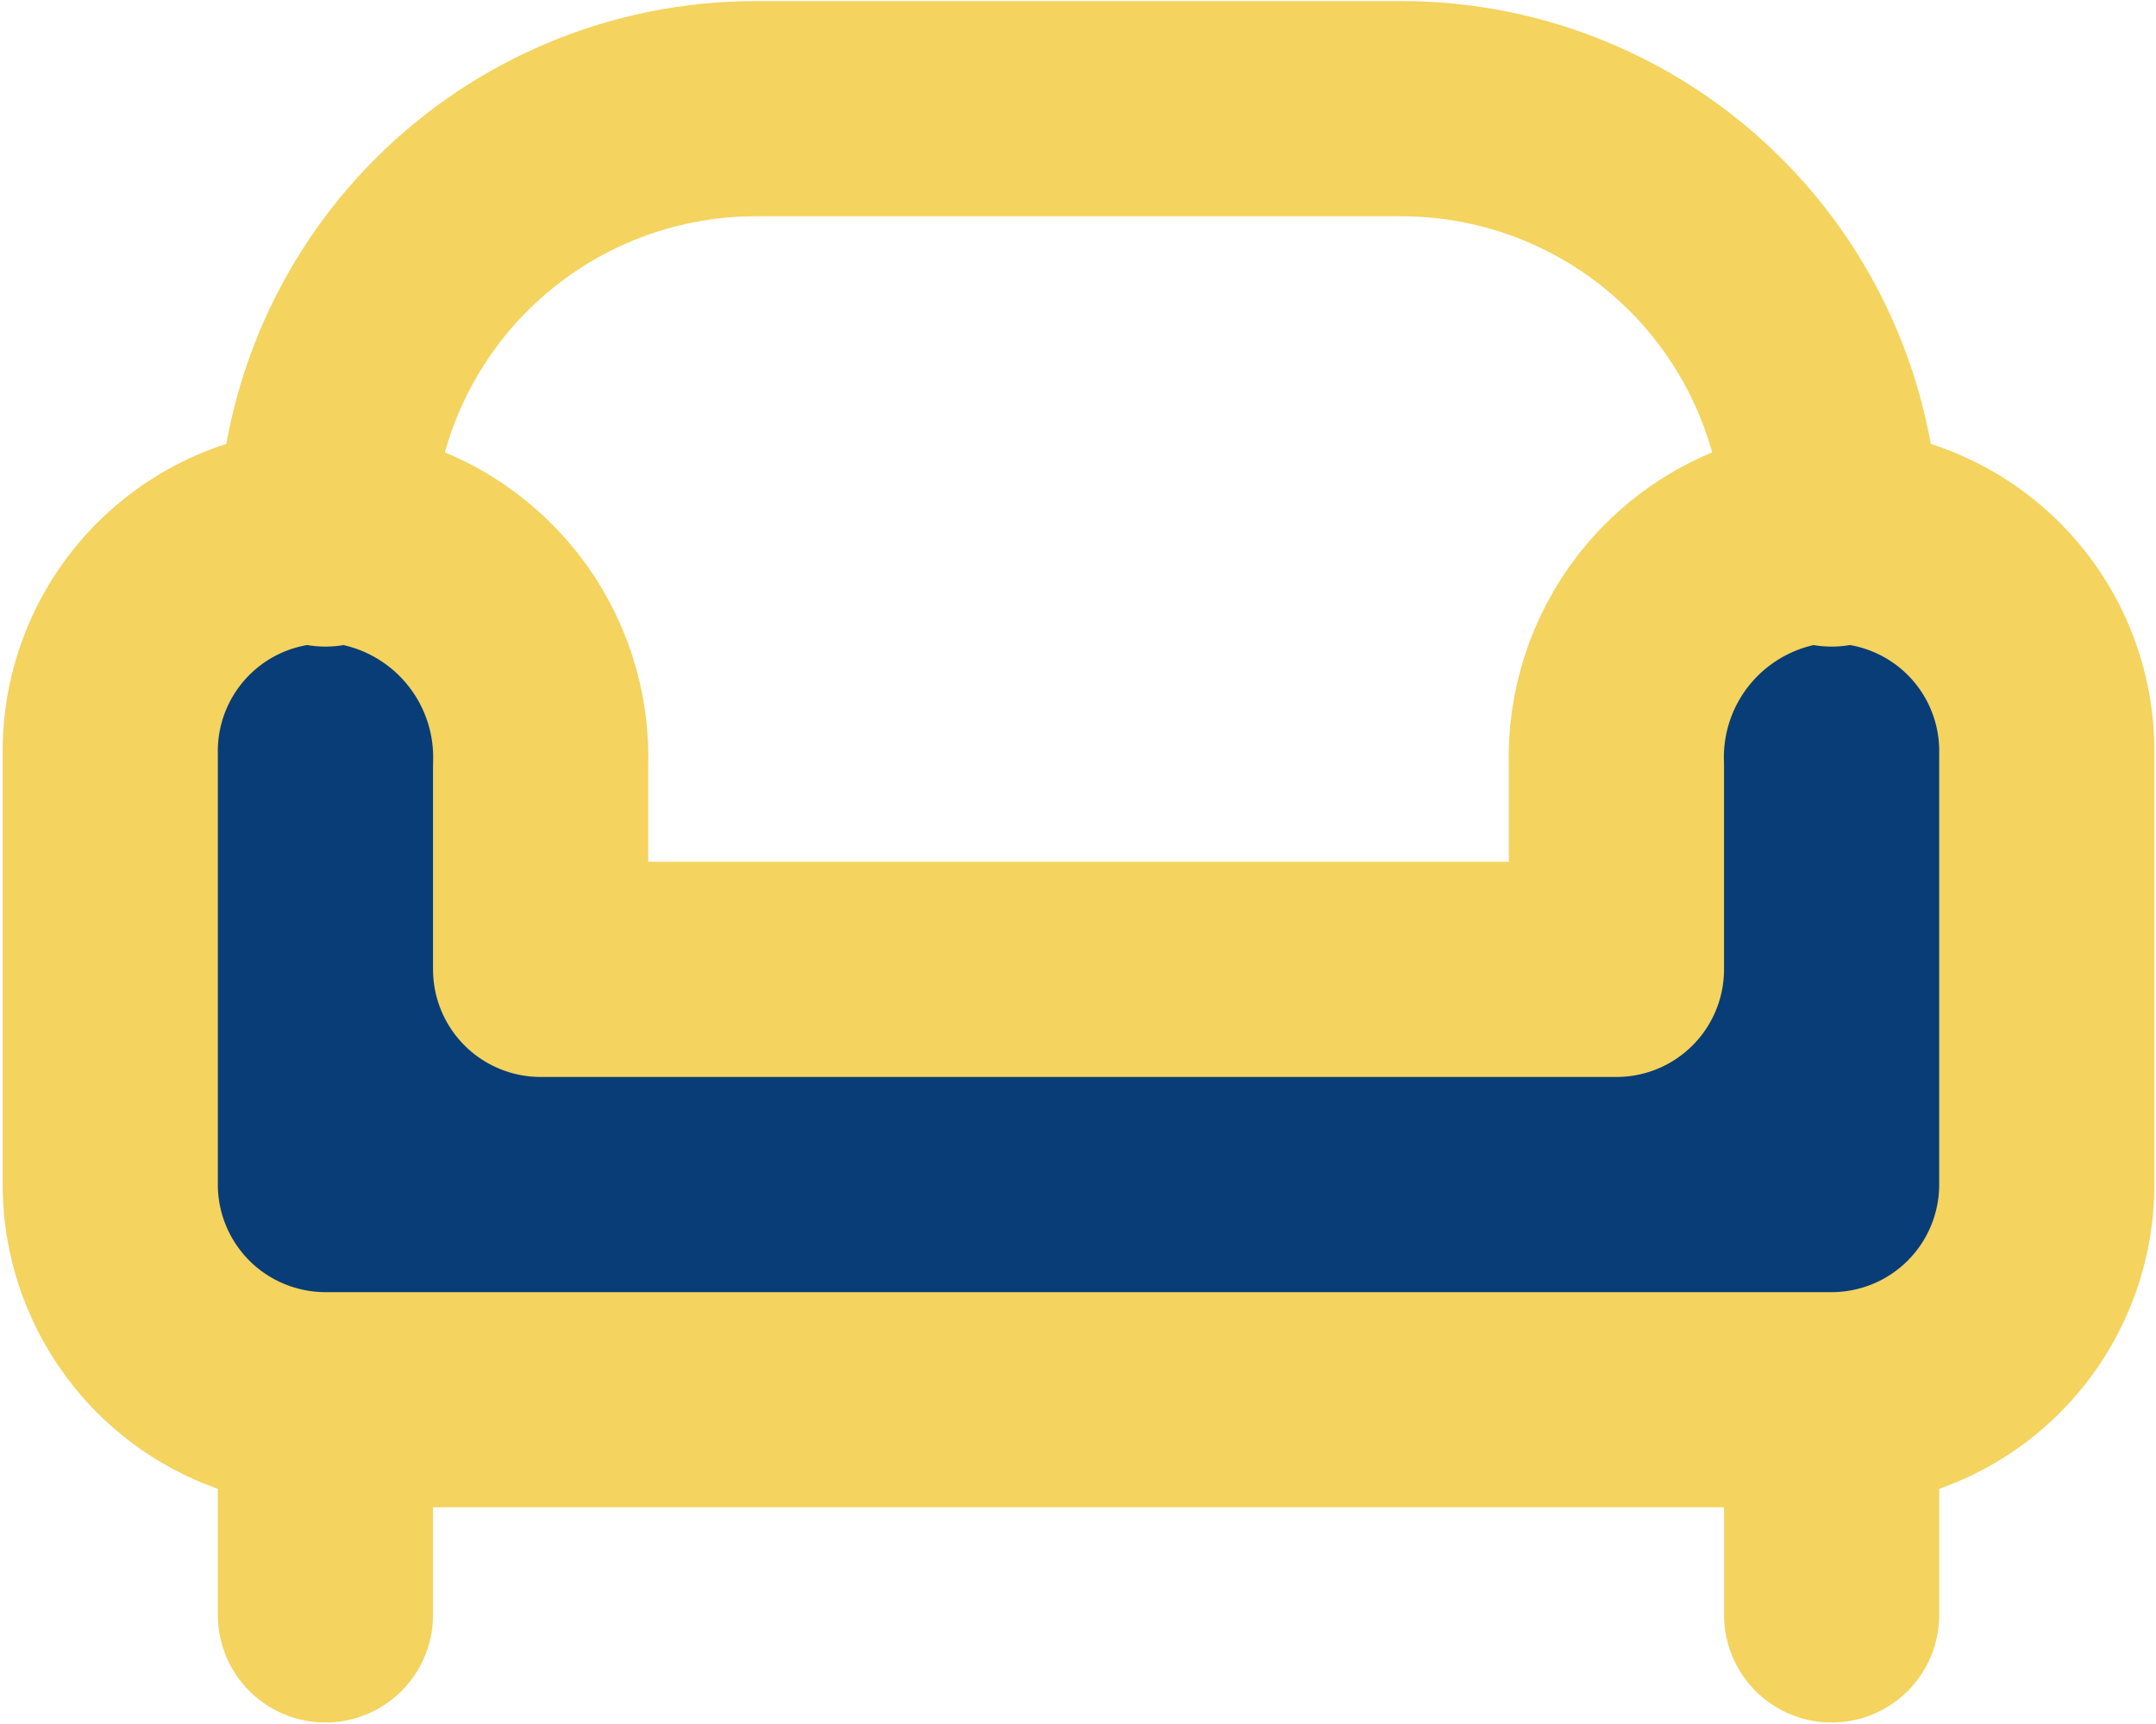 <svg width="668" height="534" viewBox="0 0 668 534" fill="none" xmlns="http://www.w3.org/2000/svg">
<path d="M634.162 233.667V367C634.162 384.681 627.139 401.638 614.636 414.14C602.134 426.643 585.177 433.667 567.496 433.667H100.829C83.148 433.667 66.191 426.643 53.689 414.14C41.186 401.638 34.162 384.681 34.162 367V233.667C34.02 223.871 36.037 214.164 40.072 205.237C44.107 196.31 50.06 188.382 57.507 182.017C64.954 175.652 73.713 171.006 83.159 168.411C92.606 165.815 102.508 165.333 112.162 167C128.239 170.236 142.638 179.091 152.777 191.98C162.917 204.868 168.135 220.947 167.496 237.333V300.333H500.829V237.333C500.19 220.947 505.408 204.868 515.547 191.98C525.687 179.091 540.086 170.236 556.162 167C565.816 165.333 575.719 165.815 585.165 168.411C594.612 171.006 603.37 175.652 610.817 182.017C618.265 188.382 624.217 196.31 628.252 205.237C632.287 214.164 634.305 223.871 634.162 233.667Z" fill="#083D77"/>
<path d="M100.829 167C100.829 131.638 114.877 97.724 139.882 72.719C164.886 47.714 198.8 33.667 234.162 33.667H434.162C469.525 33.667 503.438 47.714 528.443 72.719C553.448 97.724 567.496 131.638 567.496 167" stroke="#F4D35E" stroke-width="66.667" stroke-linecap="round" stroke-linejoin="round"/>
<path d="M567.496 500.333V433.667M567.496 433.667H100.829M567.496 433.667C585.177 433.667 602.134 426.643 614.636 414.14C627.139 401.638 634.162 384.681 634.162 367V233.667C634.305 223.871 632.287 214.164 628.252 205.237C624.217 196.31 618.265 188.382 610.817 182.017C603.37 175.652 594.612 171.006 585.165 168.411C575.719 165.815 565.816 165.333 556.162 167C540.086 170.236 525.687 179.091 515.547 191.98C505.408 204.868 500.19 220.947 500.829 237.333V300.333H167.496V237.333C168.135 220.947 162.917 204.868 152.777 191.98C142.638 179.091 128.239 170.236 112.162 167C102.508 165.333 92.606 165.815 83.159 168.411C73.713 171.006 64.954 175.652 57.507 182.017C50.06 188.382 44.107 196.31 40.072 205.237C36.037 214.164 34.02 223.871 34.162 233.667V367C34.162 384.681 41.186 401.638 53.689 414.14C66.191 426.643 83.148 433.667 100.829 433.667M100.829 500.333V433.667" stroke="#F4D35E" stroke-width="66.667" stroke-linecap="round" stroke-linejoin="round"/>
</svg>
